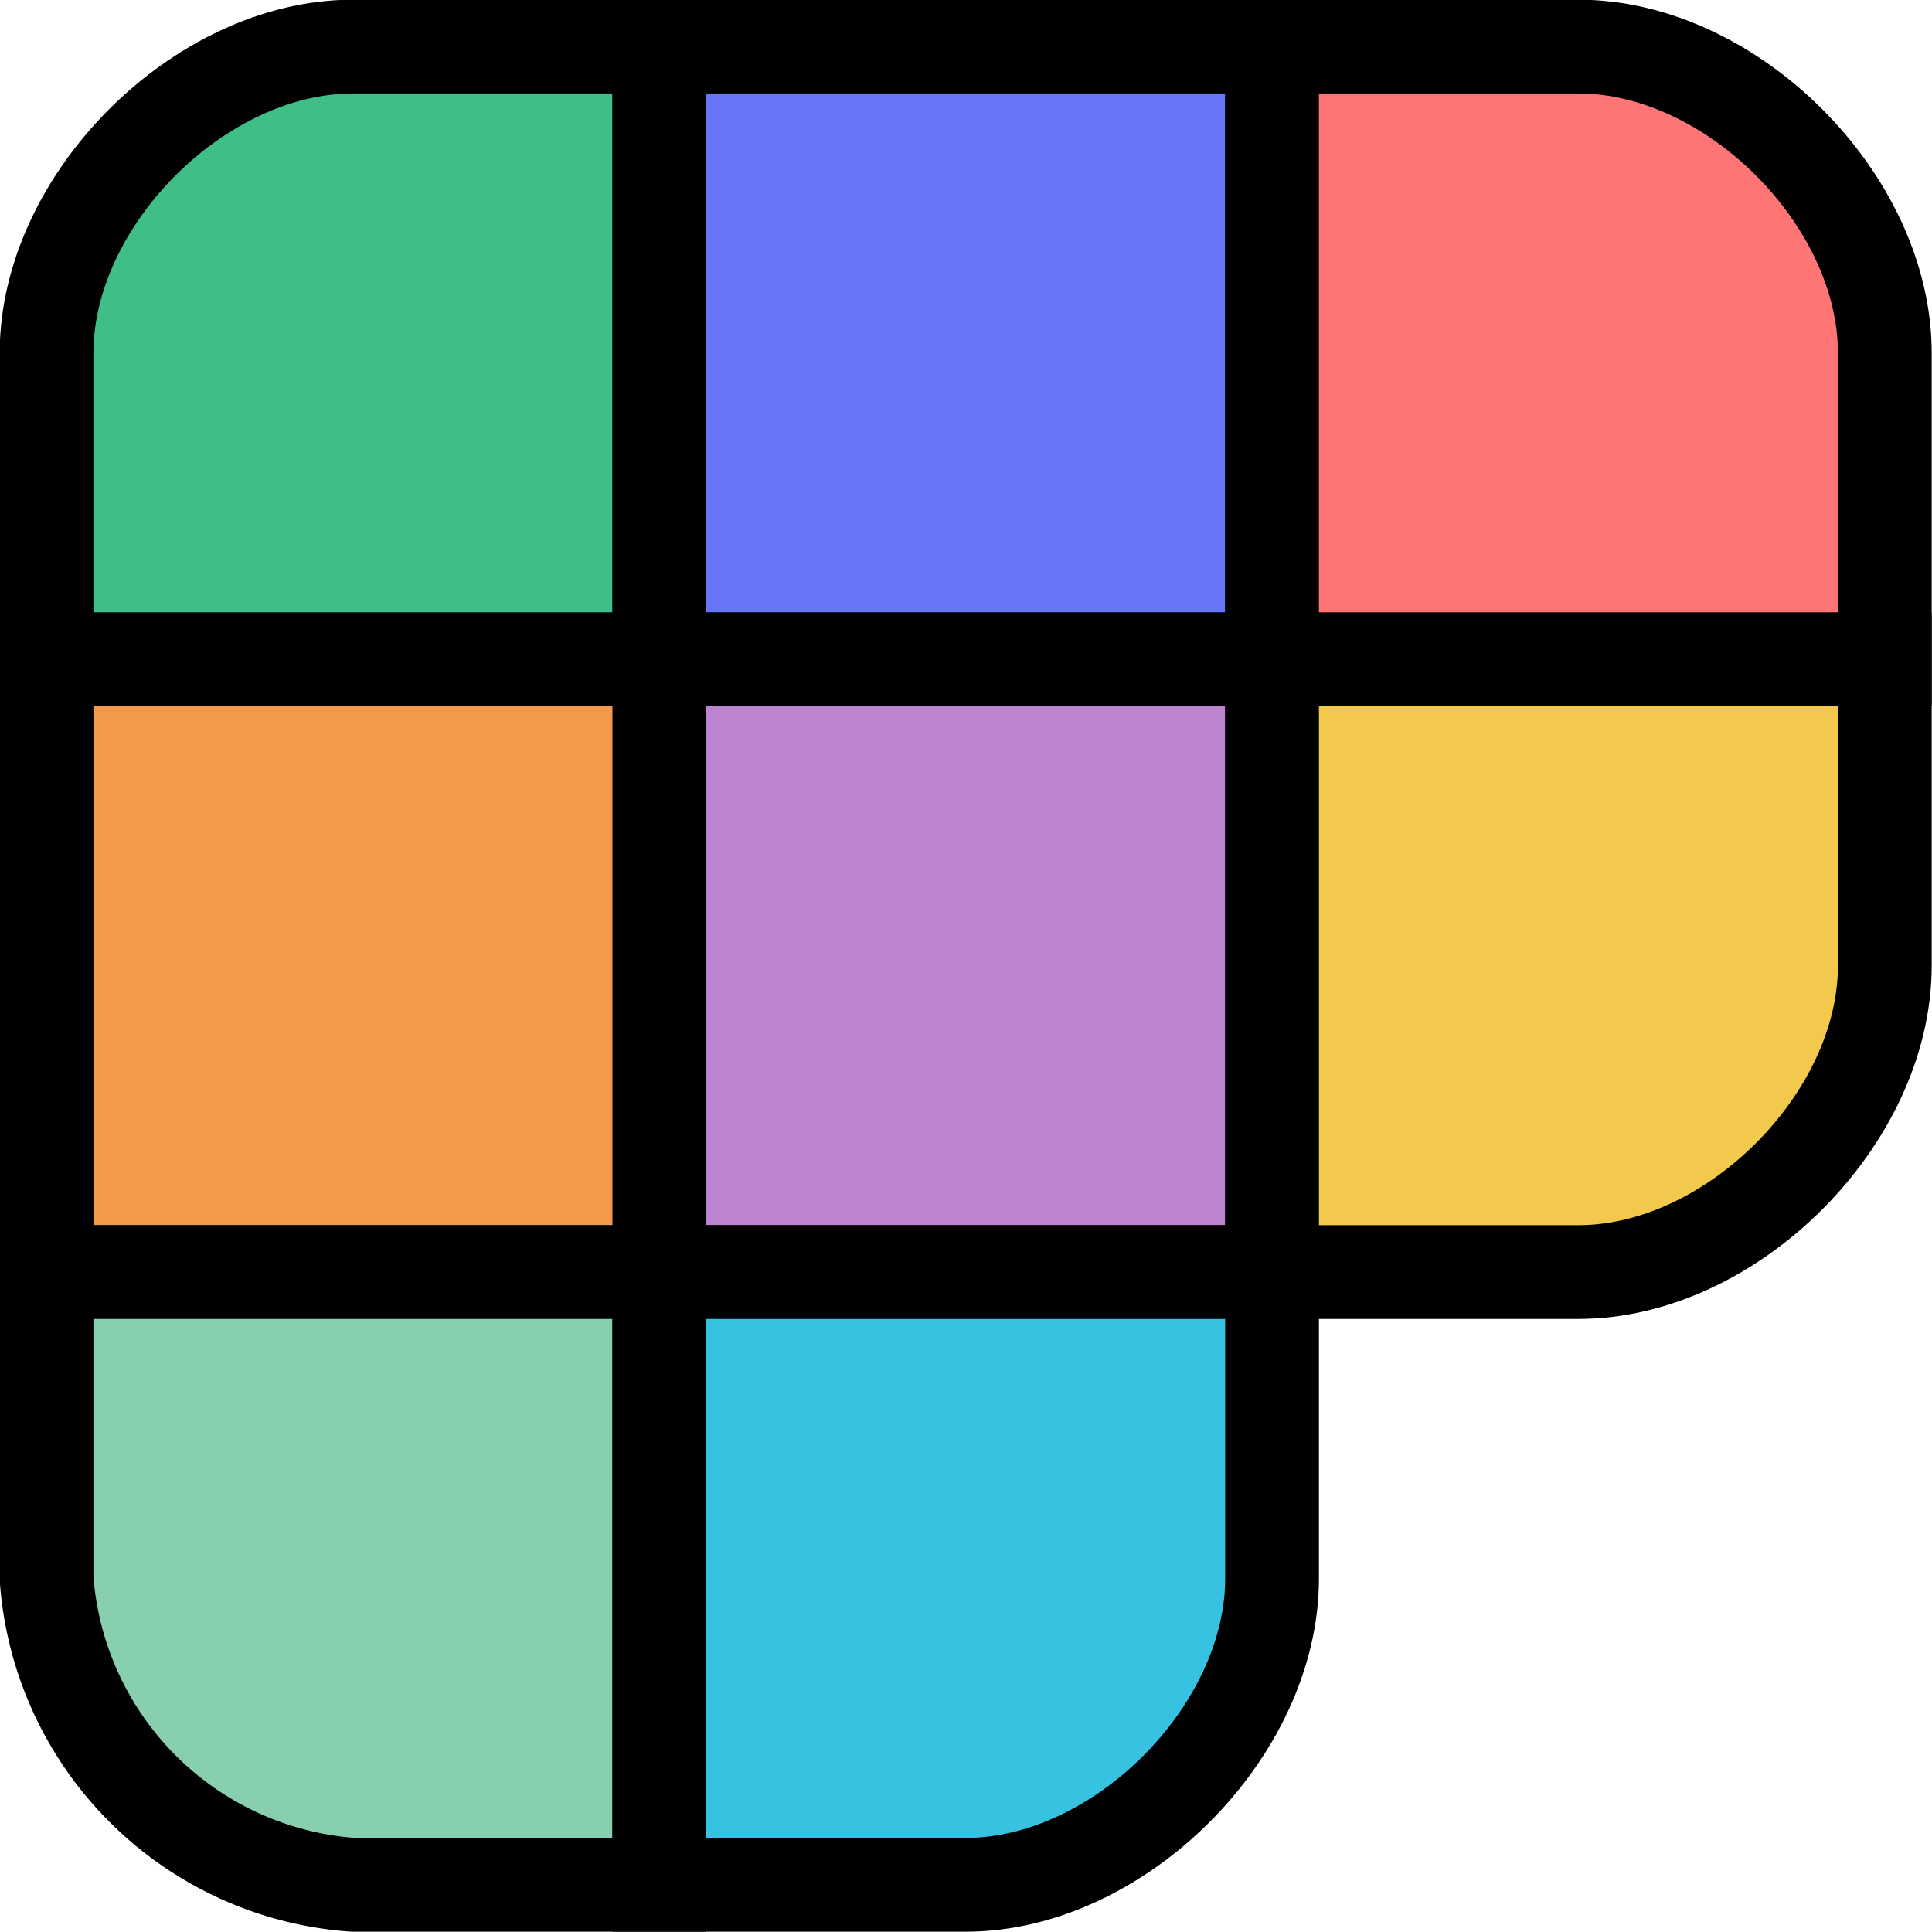 <svg xmlns="http://www.w3.org/2000/svg" stroke="#000" stroke-width=".153" viewBox="-0.076 -0.076 3.153 3.153"><path fill="#3fbe87" d="M.5 0C.25 0 0 .25 0 .5V1h1V0Z"/><path fill="#6775f8" d="M1 0h1v1H1z"/><path fill="#bd83cf" d="M1 1h1v1H1z"/><path fill="#f39a4a" d="M0 1h1v1H0z"/><path fill="#ff7575" d="M3 .5c0-.25-.25-.5-.5-.5H2v1h1z"/><path fill="#f2c94d" d="M2.5 2c.25 0 .5-.25.5-.5V1H2v1z"/><path fill="#88cfaf" d="M.5 3a.54.54 0 0 1-.5-.5V2h1v1z"/><path fill="#37c2e1" d="M1.5 3c.25 0 .5-.25.5-.5V2H1v1z"/></svg>
